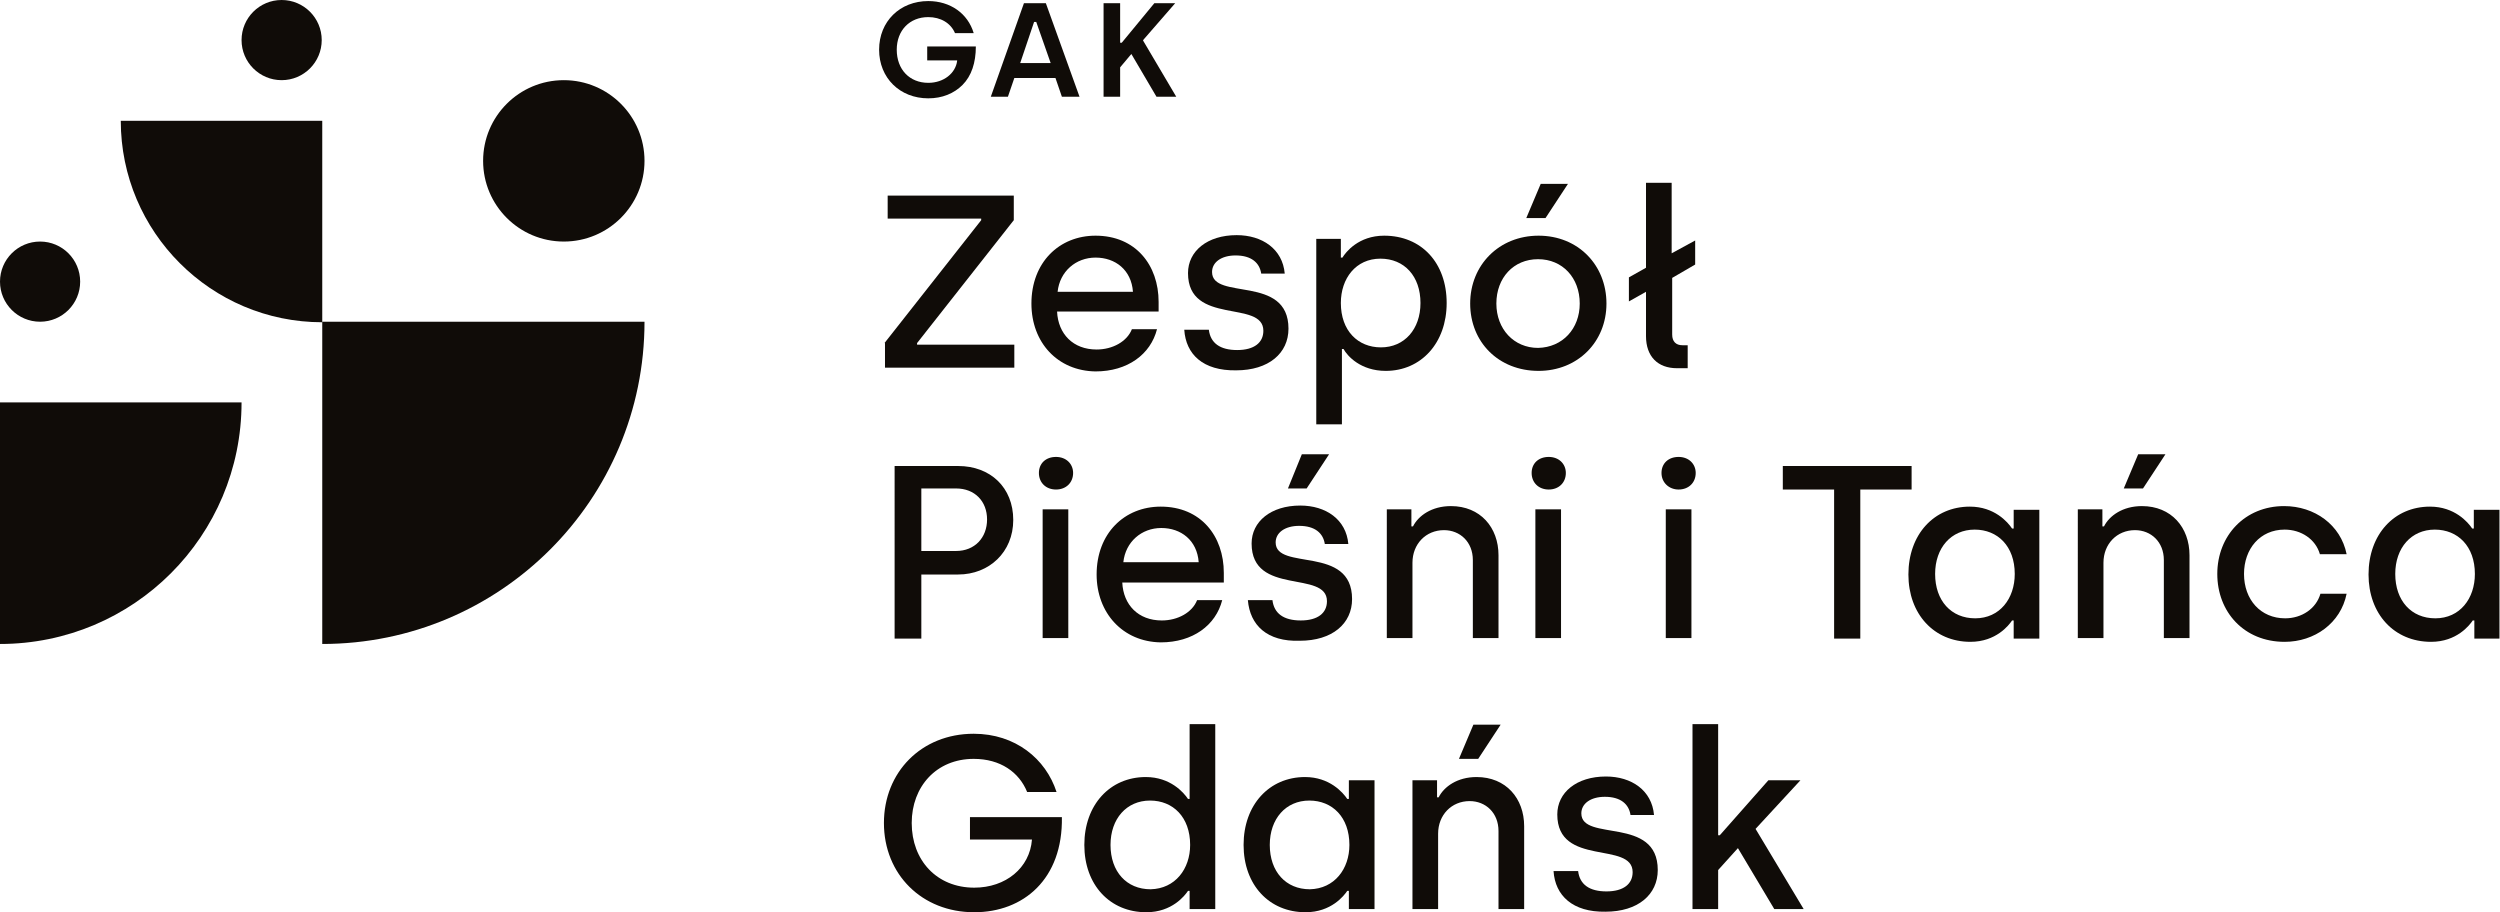 <?xml version="1.0" encoding="utf-8"?>
<!-- Generator: Adobe Illustrator 25.0.0, SVG Export Plug-In . SVG Version: 6.00 Build 0)  -->
<svg version="1.1" id="Warstwa_1" xmlns="http://www.w3.org/2000/svg" xmlns:xlink="http://www.w3.org/1999/xlink" x="0px" y="0px"
	 viewBox="0 0 467.8 170.7" style="enable-background:new 0 0 467.8 170.7;" xml:space="preserve">
<style type="text/css">
	.st0{fill:#FFFFFF;}
	.st1{fill:#100C08;}
</style>
<g>
	<g>
		<g>
			<path class="st1" d="M173.5,8.7v2.6h5.6l0,0.1c-0.3,2.3-2.5,4.1-5.4,4.1c-3.5,0-5.9-2.5-5.9-6.2c0-3.6,2.4-6.1,5.9-6.1
				c2.3,0,4.2,1.1,5,3h3.5c-1.1-3.7-4.4-6-8.5-6c-5.3,0-9.2,3.8-9.2,9.1c0,5.3,3.9,9.1,9.2,9.1c2.6,0,4.8-0.9,6.4-2.5
				c1.7-1.7,2.5-4.2,2.5-7.2H173.5z"/>
			<path class="st1" d="M197.5,14.6l1.2,3.5h3.3l-6.3-17.5h-4.1l-6.2,17.5h3.2l1.2-3.5H197.5z M193.5,4.1h0.4l2.7,7.7h-5.7
				L193.5,4.1z"/>
			<polygon class="st1" points="216.4,18.1 220.1,18.1 213.9,7.6 213.9,7.5 219.9,0.6 216,0.6 209.9,8 209.6,8 209.6,0.6 206.5,0.6 
				206.5,18.1 209.6,18.1 209.6,12.6 209.6,12.6 211.7,10.1 			"/>
		</g>
		<path class="st1" d="M165.5,64.2l18.1-23v-0.3h-17.5v-4.3h23.6v4.6l-18.1,23v0.3h18.2v4.3h-24.2V64.2z"/>
		<path class="st1" d="M193,56.8c0-7.7,5.2-12.7,12-12.7c7.5,0,11.8,5.5,11.8,12.4v1.8h-19c0.2,4.2,3,7.1,7.4,7.1
			c3,0,5.7-1.5,6.6-3.8h4.7c-1.2,4.7-5.5,7.9-11.5,7.9C197.9,69.4,193,64.1,193,56.8z M212,54.6c-0.3-4.1-3.3-6.4-7-6.4
			c-3.7,0-6.7,2.6-7.1,6.4H212z"/>
		<path class="st1" d="M221.6,61.7h4.6c0.3,2.5,2.1,3.8,5.3,3.8c3.2,0,4.9-1.4,4.9-3.6c0-5.9-14.1-0.9-14.1-10.8
			c0-4.1,3.6-7.1,9.1-7.1c4.8,0,8.6,2.6,9,7.2h-4.4c-0.3-2-1.8-3.4-4.8-3.4c-2.7,0-4.4,1.3-4.4,3.1c0,5.4,14.3,0.4,14.3,10.6
			c0,4.6-3.7,7.8-9.8,7.8C225.1,69.4,221.9,66.3,221.6,61.7z"/>
		<path class="st1" d="M246.2,44.7h4.7v3.5h0.3c0.6-1,3-4.1,7.8-4.1c7,0,11.7,5.1,11.7,12.6s-4.8,12.7-11.4,12.7
			c-4.7,0-7.2-2.8-7.9-4.1h-0.3v14.1h-4.8V44.7z M265.8,56.7c0-5-3-8.3-7.5-8.3c-4.6,0-7.4,3.7-7.4,8.3c0,5.2,3.2,8.3,7.5,8.3
			C262.8,65,265.8,61.6,265.8,56.7z"/>
		<path class="st1" d="M275.1,56.8c0-7.2,5.4-12.7,12.8-12.7s12.7,5.5,12.7,12.7c0,7.2-5.4,12.6-12.7,12.6
			C280.4,69.4,275.1,64,275.1,56.8z M295.6,56.8c0-4.8-3.2-8.3-7.8-8.3c-4.6,0-7.8,3.5-7.8,8.3c0,4.8,3.3,8.3,7.8,8.3
			C292.4,65,295.6,61.5,295.6,56.8z M288.3,34.4h5.1l-4.2,6.4h-3.6L288.3,34.4z"/>
		<path class="st1" d="M312.9,52v10.6c0,1.3,0.7,2,1.9,2h1v4.3h-2c-3.6,0-5.8-2.2-5.8-6v-8.3l-3.2,1.8v-4.5l3.2-1.8V34.2h4.8v13.2
			l4.4-2.4v4.5L312.9,52z"/>
		<path class="st1" d="M167.4,87.2h11.9c6,0,10.3,4,10.3,10.1c0,6-4.5,10.2-10.3,10.2h-6.9v12h-5V87.2z M178.9,103.1
			c3.5,0,5.8-2.5,5.8-5.9c0-3.4-2.3-5.8-5.8-5.8h-6.5v11.7H178.9z"/>
		<path class="st1" d="M194.4,88.5c0-1.8,1.3-3,3.2-3c1.9,0,3.2,1.3,3.2,3c0,1.8-1.3,3.1-3.2,3.1C195.7,91.6,194.4,90.3,194.4,88.5z
			 M195.1,95.3h4.8v24.1h-4.8V95.3z"/>
		<path class="st1" d="M205.2,107.5c0-7.7,5.2-12.7,12-12.7c7.5,0,11.8,5.5,11.8,12.4v1.8h-19c0.2,4.2,3,7.1,7.4,7.1
			c3,0,5.7-1.5,6.6-3.8h4.7c-1.2,4.7-5.5,7.9-11.5,7.9C210.1,120.1,205.2,114.7,205.2,107.5z M224.3,105.2c-0.3-4.1-3.3-6.4-7-6.4
			c-3.7,0-6.7,2.6-7.1,6.4H224.3z"/>
		<path class="st1" d="M233.5,112.3h4.6c0.3,2.5,2.1,3.8,5.3,3.8c3.2,0,4.9-1.4,4.9-3.6c0-5.9-14.1-0.9-14.1-10.8
			c0-4.1,3.6-7.1,9.1-7.1c4.8,0,8.6,2.6,9,7.2h-4.4c-0.3-2-1.8-3.4-4.8-3.4c-2.7,0-4.4,1.3-4.4,3.1c0,5.4,14.3,0.4,14.3,10.6
			c0,4.6-3.7,7.8-9.8,7.8C237.1,120.1,233.9,117,233.5,112.3z M243.6,85h5.1l-4.2,6.4H241L243.6,85z"/>
		<path class="st1" d="M259.4,95.3h4.7v3.2h0.3c1-2,3.5-3.8,7.1-3.8c5.5,0,8.9,4,8.9,9.2v15.5h-4.8v-14.6c0-3.4-2.4-5.6-5.4-5.6
			c-3.4,0-5.9,2.6-5.9,6.1v14.1h-4.8V95.3z"/>
		<path class="st1" d="M286.6,88.5c0-1.8,1.3-3,3.2-3c1.9,0,3.2,1.3,3.2,3c0,1.8-1.3,3.1-3.2,3.1C287.9,91.6,286.6,90.3,286.6,88.5z
			 M287.3,95.3h4.8v24.1h-4.8V95.3z"/>
		<path class="st1" d="M310.9,88.5c0-1.8,1.3-3,3.2-3c1.9,0,3.2,1.3,3.2,3c0,1.8-1.3,3.1-3.2,3.1C312.3,91.6,310.9,90.3,310.9,88.5z
			 M311.7,95.3h4.8v24.1h-4.8V95.3z"/>
		<path class="st1" d="M343.2,91.6h-9.6v-4.4h24.1v4.4h-9.6v27.9h-4.9V91.6z"/>
		<path class="st1" d="M357.1,107.5c0-7.5,4.8-12.7,11.5-12.7c4.6,0,7.1,2.9,7.9,4.1h0.3v-3.5h4.8v24.1h-4.8v-3.4h-0.3
			c-0.6,0.9-3,4-7.8,4C361.9,120.1,357.1,114.9,357.1,107.5z M377,107.4c0-5.2-3.2-8.3-7.5-8.3c-4.4,0-7.4,3.4-7.4,8.3
			c0,5,3,8.3,7.5,8.3C374.2,115.7,377,112,377,107.4z"/>
		<path class="st1" d="M388.7,95.3h4.7v3.2h0.3c1-2,3.5-3.8,7.1-3.8c5.5,0,8.9,4,8.9,9.2v15.5h-4.8v-14.6c0-3.4-2.4-5.6-5.4-5.6
			c-3.4,0-5.9,2.6-5.9,6.1v14.1h-4.8V95.3z M400.1,85h5.1l-4.2,6.4h-3.6L400.1,85z"/>
		<path class="st1" d="M414.9,107.4c0-7.2,5.2-12.7,12.5-12.7c5.7,0,10.6,3.5,11.7,9h-5c-0.8-2.8-3.5-4.6-6.6-4.6
			c-4.6,0-7.6,3.6-7.6,8.3c0,4.8,3.1,8.3,7.7,8.3c3.1,0,5.8-1.8,6.6-4.6h4.9c-1.1,5.5-6,9-11.6,9
			C419.9,120.1,414.9,114.5,414.9,107.4z"/>
		<path class="st1" d="M443.2,107.5c0-7.5,4.8-12.7,11.5-12.7c4.6,0,7.1,2.9,7.9,4.1h0.3v-3.5h4.8v24.1H463v-3.4h-0.3
			c-0.6,0.9-3,4-7.8,4C448,120.1,443.2,114.9,443.2,107.5z M463.1,107.4c0-5.2-3.2-8.3-7.5-8.3c-4.4,0-7.4,3.4-7.4,8.3
			c0,5,3,8.3,7.5,8.3C460.3,115.7,463.1,112,463.1,107.4z"/>
		<path class="st1" d="M165.4,154c0-9.5,7-16.7,16.8-16.7c7.8,0,13.5,4.7,15.5,10.9h-5.5c-1.5-3.7-5-6.2-10-6.2
			c-7,0-11.6,5.2-11.6,12c0,7,4.7,12.1,11.7,12.1c5.9,0,10.4-3.7,10.8-9h-11.6v-4.2h17.2c0.2,11.6-7.2,17.8-16.4,17.8
			C172.5,170.7,165.4,163.6,165.4,154z"/>
		<path class="st1" d="M202.9,158.1c0-7.5,4.8-12.7,11.5-12.7c4.6,0,7.1,2.9,7.9,4.1h0.3v-14h4.8v34.6h-4.8v-3.4h-0.3
			c-0.6,0.9-3,4-7.8,4C207.7,170.7,202.9,165.6,202.9,158.1z M222.7,158.1c0-5.2-3.2-8.3-7.5-8.3c-4.4,0-7.4,3.4-7.4,8.3
			c0,5,3,8.3,7.5,8.3C219.9,166.3,222.7,162.6,222.7,158.1z"/>
		<path class="st1" d="M232.7,158.1c0-7.5,4.8-12.7,11.5-12.7c4.6,0,7.1,2.9,7.9,4.1h0.3V146h4.8v24.1h-4.8v-3.4h-0.3
			c-0.6,0.9-3,4-7.8,4C237.5,170.7,232.7,165.6,232.7,158.1z M252.5,158.1c0-5.2-3.2-8.3-7.5-8.3c-4.4,0-7.4,3.4-7.4,8.3
			c0,5,3,8.3,7.5,8.3C249.7,166.3,252.5,162.6,252.5,158.1z"/>
		<path class="st1" d="M264.2,146h4.7v3.2h0.3c1-2,3.5-3.8,7.1-3.8c5.5,0,8.9,4,8.9,9.2v15.5h-4.8v-14.6c0-3.4-2.4-5.6-5.4-5.6
			c-3.4,0-5.9,2.6-5.9,6.1v14.1h-4.8V146z M275.7,135.6h5.1l-4.2,6.4h-3.6L275.7,135.6z"/>
		<path class="st1" d="M290.7,163h4.6c0.3,2.5,2.1,3.8,5.3,3.8c3.2,0,4.9-1.4,4.9-3.6c0-5.9-14.1-0.9-14.1-10.8
			c0-4.1,3.6-7.1,9.1-7.1c4.8,0,8.6,2.6,9,7.2h-4.4c-0.3-2-1.8-3.4-4.8-3.4c-2.7,0-4.4,1.3-4.4,3.1c0,5.4,14.3,0.4,14.3,10.6
			c0,4.6-3.7,7.8-9.8,7.8C294.3,170.7,291,167.6,290.7,163z"/>
		<path class="st1" d="M332,170.1l-6.8-11.4l-3.7,4.1v7.3h-4.8v-34.6h4.8v20.8h0.3l9.1-10.3h6l-8.4,9.1l9,15H332z"/>
	</g>
	<g>
		<circle class="st1" cx="105.5" cy="30.1" r="15.1"/>
		<ellipse class="st1" cx="7.5" cy="52.7" rx="7.5" ry="7.5"/>
		<circle class="st1" cx="52.7" cy="7.5" r="7.5"/>
		<path class="st1" d="M60.3,120.5c33.3,0,60.3-27,60.3-60.3H60.3V120.5z"/>
		<path class="st1" d="M60.3,60.3V22.6H22.6C22.6,43.4,39.5,60.3,60.3,60.3z"/>
		<path class="st1" d="M0,120.5c25,0,45.2-20.2,45.2-45.2H0V120.5z"/>
	</g>
</g>
</svg>
